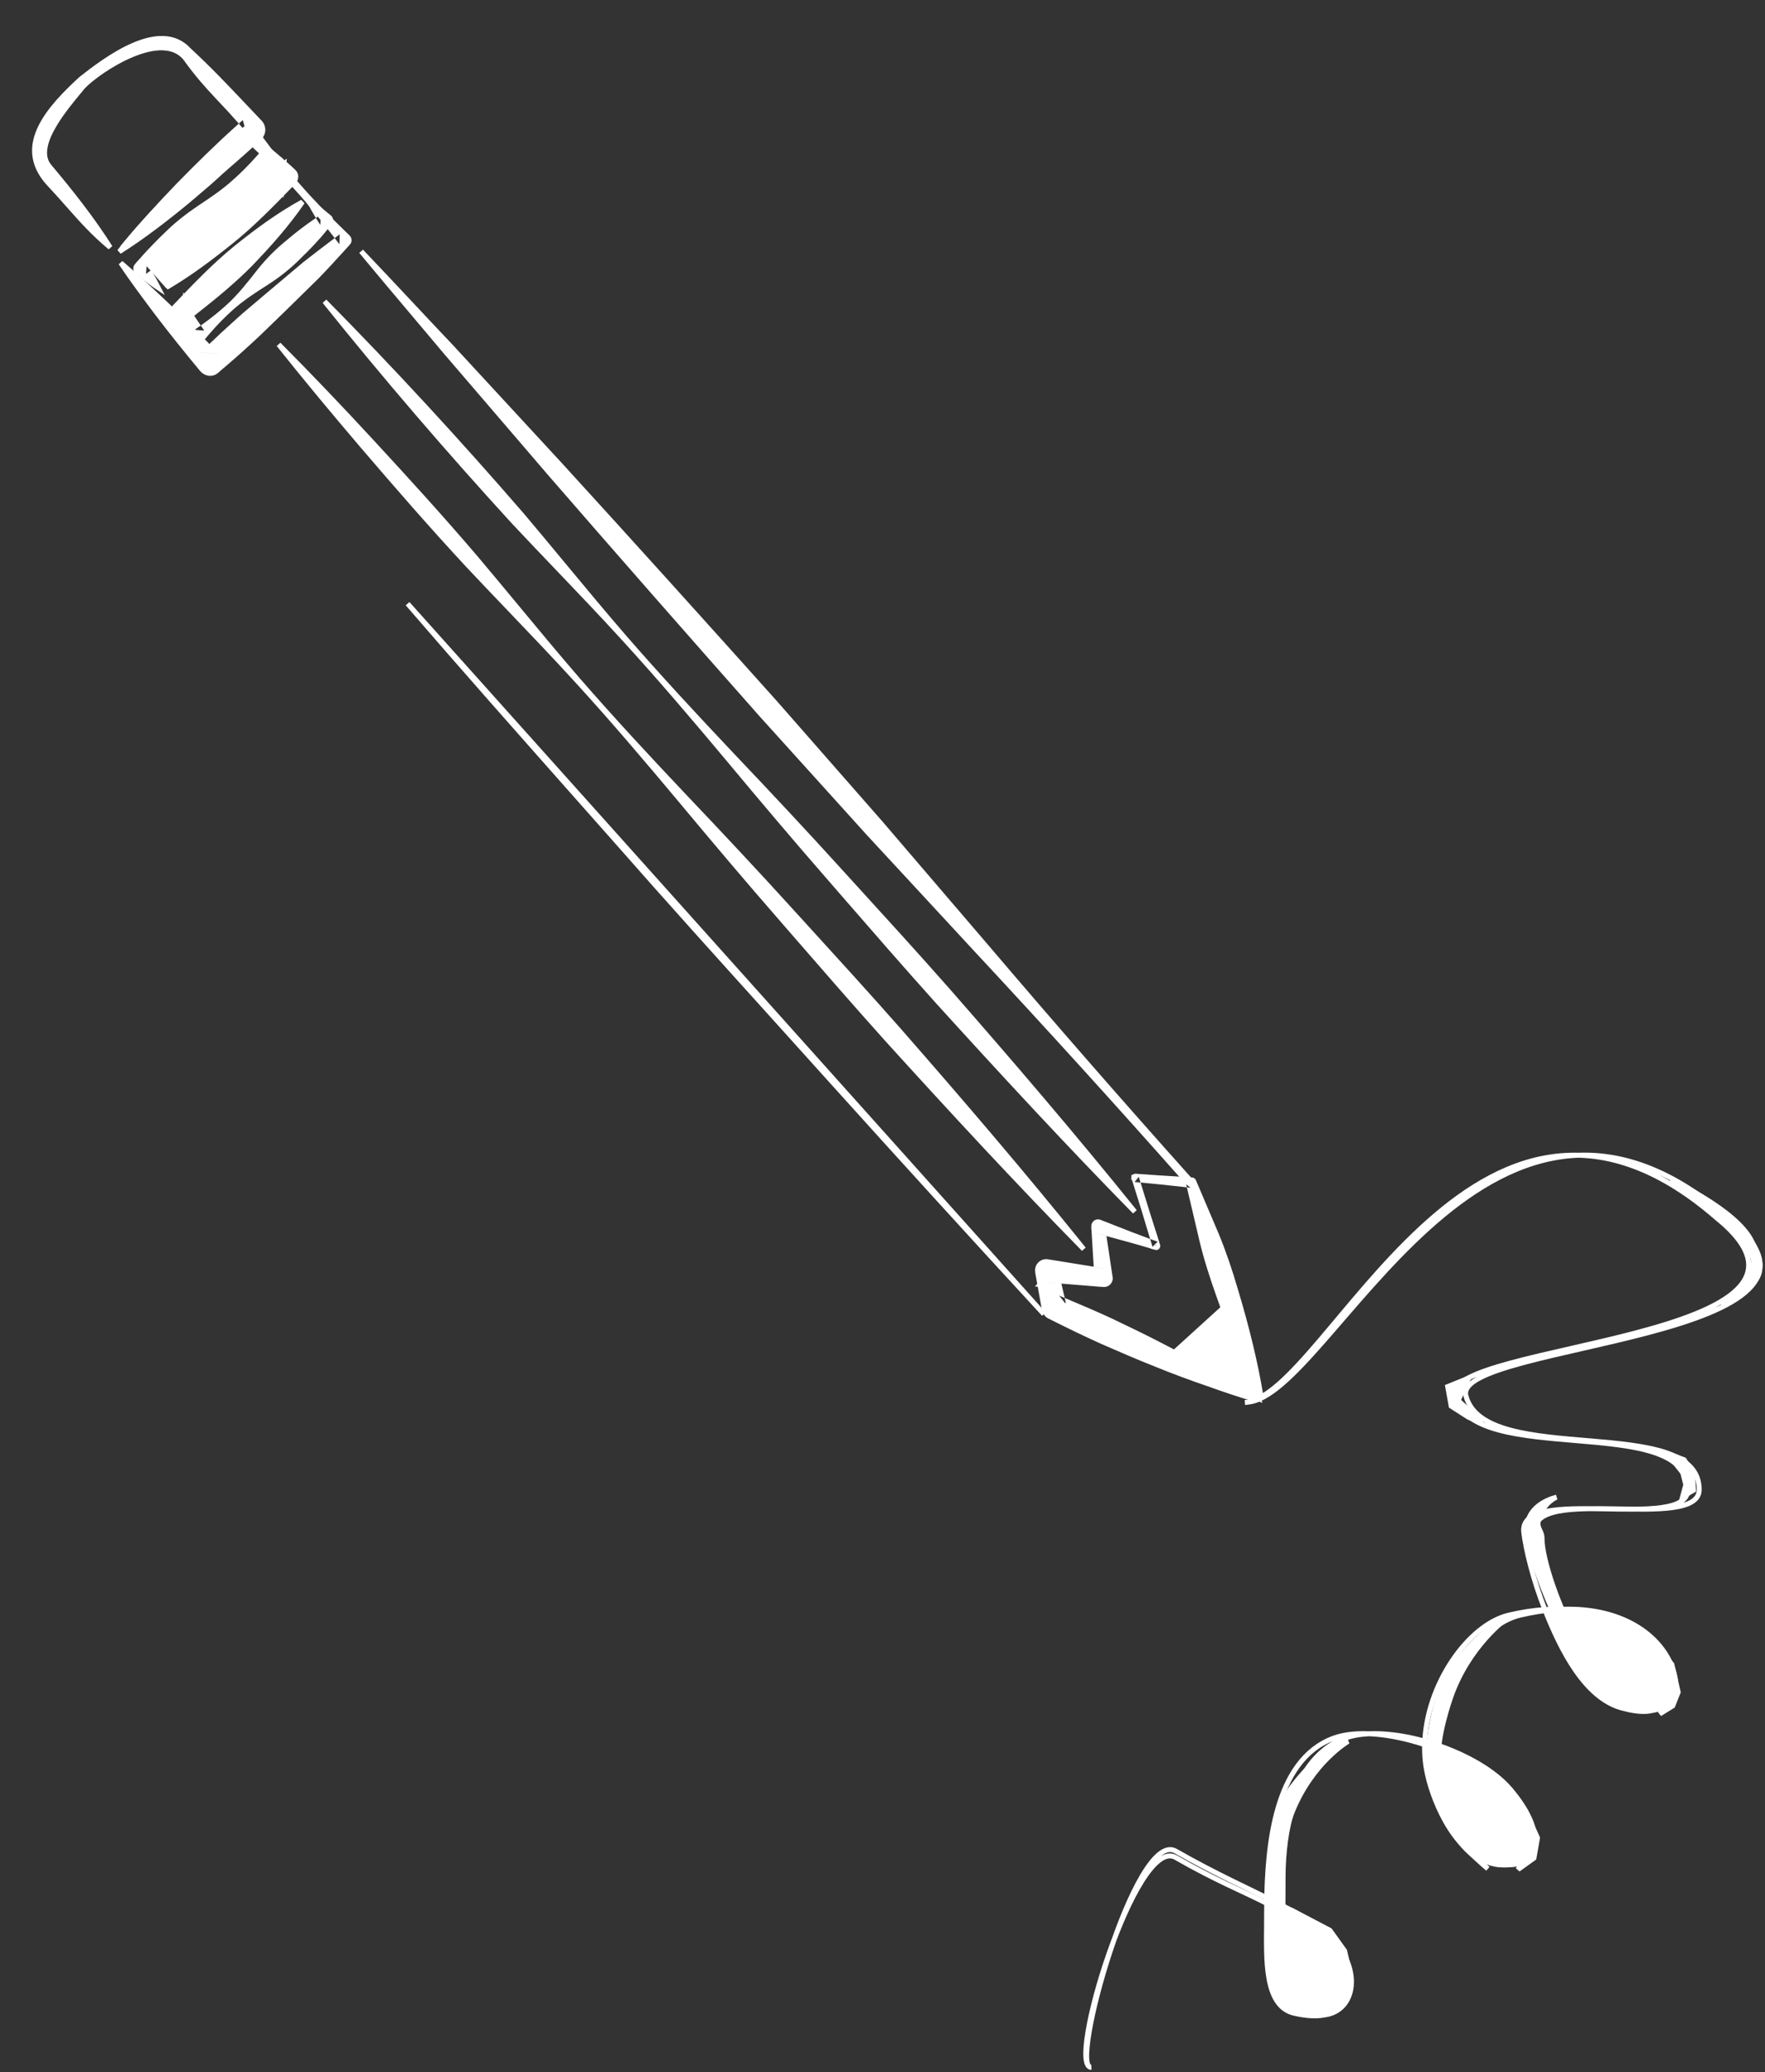 <svg width="356" height="418" viewBox="0 0 356 418" fill="none" xmlns="http://www.w3.org/2000/svg">
<rect x="0" y="0" width="356" height="418" fill="#333333" stroke="none"/>
<path d="M167.87 218.225C182.016 233.915 196.235 249.538 210.552 265.072M167.87 218.225C163.644 213.521 159.406 208.828 155.169 204.135C144.999 192.872 134.83 181.609 124.813 170.207C121.761 166.756 118.705 163.308 115.65 159.86C104.447 147.216 93.244 134.573 82.214 121.772L210.552 265.072M167.87 218.225L168.239 217.887C168.238 217.886 168.238 217.886 168.238 217.886L167.87 218.225ZM210.552 265.072L210.385 264.152M82.65 61.093C79.391 57.618 76.135 54.144 72.849 50.696C76.473 55.07 80.14 59.414 83.806 63.757C85.877 66.211 87.949 68.665 90.012 71.123C90.013 71.124 90.013 71.125 90.014 71.125L111.015 95.603C111.015 95.603 111.015 95.604 111.015 95.604C125.102 111.847 139.291 127.997 153.532 144.102C153.533 144.102 153.533 144.103 153.534 144.104L175.144 168.023L175.148 168.027L197.042 191.695C211.212 206.915 225.191 222.308 238.98 237.875L239.737 237.935L239.799 237.776C225.836 222.168 212.067 206.383 198.492 190.423L177.516 165.922L177.512 165.917L156.258 141.674C156.258 141.673 156.257 141.672 156.257 141.672C141.914 125.66 127.521 109.695 113.026 93.823C113.026 93.822 113.026 93.822 113.025 93.822L91.159 70.133C91.158 70.132 91.157 70.131 91.157 70.13C88.306 67.127 85.477 64.109 82.65 61.093Z" fill="white" stroke="white"/>
<path d="M31.715 63.199L31.784 63.292C31.785 63.292 31.785 63.293 31.785 63.293C34.684 67.102 37.706 70.848 40.755 74.526C41.539 75.446 42.815 75.553 43.593 74.887L43.711 74.78L43.718 74.774L43.724 74.768C46.067 72.782 48.382 70.773 50.6 68.71L50.6 68.71L50.604 68.706C52.027 67.413 53.395 66.076 54.764 64.737C55.581 63.94 56.398 63.141 57.227 62.351L63.809 55.89C65.515 54.151 67.161 52.345 68.801 50.543L68.068 49.581C67.85 49.294 67.632 49.008 67.414 48.723C65.421 50.227 63.44 51.733 61.507 53.258L54.457 59.188C53.597 59.934 52.732 60.66 51.872 61.381C50.386 62.627 48.915 63.86 47.509 65.169L47.509 65.169L47.5 65.177C45.95 66.554 44.431 67.968 42.935 69.397C43.458 69.943 43.978 70.491 44.496 71.04L45.394 71.995L44.094 71.888L40.427 71.586L39.33 71.496L40.123 70.723C40.586 70.272 41.052 69.82 41.52 69.368C38.956 66.71 36.328 64.094 33.67 61.533C30.623 58.649 27.562 55.789 24.36 53.026C26.695 56.507 29.208 59.858 31.715 63.199ZM68.933 50.398C69.31 49.983 69.687 49.569 70.065 49.156L70.205 48.983L70.213 48.973L70.222 48.964C70.495 48.661 70.488 48.162 70.126 47.822L70.126 47.822L70.122 47.818C69.755 47.464 69.388 47.109 69.021 46.754L69.009 47.28L68.96 49.286L68.933 50.398ZM68.214 46.865L68.734 46.474C65.755 43.575 62.814 40.601 60.094 37.457C57.671 34.771 55.482 31.835 53.317 28.928C53.051 28.571 52.785 28.215 52.519 27.859L51.912 28.539C51.686 28.792 51.459 29.045 51.231 29.299C51.297 29.36 51.362 29.421 51.427 29.483C54.27 32.156 57.144 34.859 59.721 37.795C62.498 40.829 65.089 44.062 67.602 47.327C67.805 47.174 68.009 47.02 68.212 46.867L68.214 46.865ZM52.455 27.773C52.032 27.207 51.609 26.644 51.184 26.086C50.788 25.568 50.129 25.485 49.711 25.805L49.705 25.81L49.698 25.815L49.455 25.988C46.97 27.817 44.527 29.659 42.298 31.684L42.298 31.684L42.294 31.688C40.007 33.719 37.812 35.857 35.607 38.005C31.55 42.049 27.646 46.202 24.077 50.76C28.955 47.65 33.491 44.148 37.886 40.515C38.221 40.231 38.557 39.947 38.892 39.664C40.906 37.963 42.906 36.272 44.803 34.466L44.803 34.466L44.812 34.458C46.573 32.857 48.223 31.126 49.832 29.357C49.484 29.028 49.136 28.7 48.789 28.37L47.754 27.386L49.171 27.503L51.584 27.701L52.455 27.773ZM42.871 70.778C42.652 70.548 42.433 70.319 42.213 70.089C42.011 70.284 41.809 70.479 41.607 70.674L42.871 70.778Z" fill="white" stroke="white"/>
<path d="M57.952 35.193L53.963 30.711L29.543 52.907L33.532 57.389L57.952 35.193Z" fill="white" stroke="white"/>
<path d="M33.571 57.977C38.236 55.237 42.491 52.029 46.63 48.705C50.902 45.272 54.731 41.336 58.565 37.397C58.715 37.243 58.865 37.089 59.015 36.935L59.183 36.742L59.193 36.73L59.203 36.719C59.805 36.106 59.797 35.204 59.273 34.683C58.213 33.668 57.102 32.697 55.965 31.726L54.965 32.417C54.678 32.615 54.393 32.816 54.109 33.018C54.488 33.587 54.87 34.152 55.258 34.713C55.434 34.572 55.61 34.43 55.786 34.289C55.976 34.137 56.165 33.984 56.354 33.832L57.253 33.11L57.159 34.266L56.92 37.222L56.815 38.524L56.029 37.487C55.697 37.049 55.373 36.606 55.055 36.161C51.229 39.242 47.464 42.348 44.073 45.831L44.071 45.833C40.326 49.643 36.747 53.569 33.571 57.977ZM54.523 30.503L54.281 30.278C54.011 30.072 53.614 30.107 53.388 30.383L53.388 30.383L53.383 30.389C53.084 30.744 52.782 31.096 52.476 31.445L52.818 31.454L54.697 31.5L55.728 31.525C55.386 31.234 55.042 30.942 54.696 30.649C54.644 30.606 54.592 30.562 54.54 30.518L54.531 30.51L54.523 30.503ZM52.392 32.236L52.129 31.838C50.628 33.527 49.043 35.144 47.367 36.633C45.23 38.576 42.796 40.224 40.396 41.807C38.03 43.405 35.759 45.134 33.767 47.113L33.767 47.113L33.759 47.12C32.237 48.567 30.758 50.092 29.324 51.658L30.043 52.802C30.242 53.119 30.442 53.438 30.639 53.759C32.44 52.42 34.188 51.004 35.869 49.542L35.876 49.537L35.882 49.531C38.058 47.764 39.997 45.665 41.796 43.435C43.608 41.19 45.487 38.917 47.625 36.973C49.237 35.475 50.961 34.078 52.745 32.769C52.629 32.594 52.513 32.419 52.397 32.244L52.392 32.236ZM29.23 51.761C28.765 52.269 28.306 52.782 27.851 53.298L27.603 53.607L27.603 53.607L27.594 53.618C27.281 53.986 27.324 54.487 27.633 54.773L27.65 54.789L27.661 54.801C28.075 55.139 28.487 55.475 28.902 55.807L28.951 55.202L29.127 53.031L29.23 51.761ZM31.934 58.055C31.44 57.08 30.908 56.138 30.353 55.21C30.147 55.359 29.94 55.507 29.732 55.654L29.191 56.037C30.075 56.739 30.976 57.419 31.934 58.055ZM56.074 35.341C55.994 35.405 55.914 35.469 55.834 35.534C55.901 35.628 55.968 35.721 56.036 35.815L56.074 35.341Z" fill="white" stroke="white"/>
<path d="M61.008 40.733C56.154 43.408 51.787 46.64 47.571 50.029C43.134 53.642 39.174 57.801 35.215 61.964L34.994 62.211L34.988 62.218L34.982 62.224C34.454 62.773 34.467 63.693 35.056 64.242L35.073 64.258L35.089 64.275L35.097 64.285C36.015 65.152 36.967 65.974 37.929 66.804L38.95 66.118C39.237 65.924 39.523 65.728 39.808 65.53C39.761 65.46 39.713 65.39 39.666 65.32C39.464 65.023 39.263 64.726 39.061 64.43C38.72 64.698 38.379 64.965 38.038 65.233L38.026 65.243L37.185 65.902L37.224 64.828L37.334 61.812L37.386 60.398L38.228 61.527C38.585 62.005 38.934 62.493 39.278 62.986C43.183 59.907 47.017 56.79 50.469 53.288C54.246 49.358 57.857 45.319 61.008 40.733ZM39.492 68.162L39.758 68.414C40.097 68.686 40.512 68.625 40.71 68.376L40.71 68.376L40.715 68.369C41.035 67.98 41.36 67.594 41.689 67.212L41.16 67.175L39.19 67.037L38.112 66.962C38.567 67.354 39.024 67.749 39.48 68.151L39.486 68.157L39.492 68.162ZM41.602 66.384L41.96 66.899C43.456 65.182 45.043 63.545 46.731 62.047C48.906 60.118 51.406 58.514 53.842 56.957C56.254 55.415 58.482 53.621 60.456 51.596L60.462 51.589L60.468 51.583C62.035 50.088 63.536 48.49 64.96 46.819L64.2 45.664C63.984 45.337 63.772 45.007 63.563 44.673C61.668 45.995 59.825 47.385 58.104 48.875L58.097 48.881L58.09 48.886C55.888 50.656 53.888 52.706 52.116 54.967C50.326 57.251 48.484 59.594 46.356 61.576C44.737 63.084 42.995 64.481 41.187 65.781C41.325 65.983 41.464 66.184 41.602 66.384ZM65.111 45.404L65.064 46.697C65.472 46.216 65.873 45.73 66.267 45.239L66.518 44.918L66.518 44.918L66.523 44.911C66.779 44.594 66.742 44.123 66.413 43.847L66.411 43.845C66.014 43.507 65.612 43.173 65.204 42.846L65.188 43.312L65.111 45.404ZM64.863 42.574C64.109 41.98 63.334 41.406 62.532 40.859C62.953 41.675 63.398 42.471 63.863 43.25C64.046 43.124 64.231 43 64.415 42.876L64.863 42.574ZM38.257 63.789C38.335 63.727 38.414 63.666 38.492 63.604C38.42 63.501 38.348 63.398 38.275 63.295L38.257 63.789Z" fill="white" stroke="white"/>
<path d="M105.259 103.896C92.46 89.101 79.214 74.712 65.466 60.78C77.721 76.069 90.479 90.901 103.683 105.328C106.557 108.395 109.467 111.439 112.38 114.485C116.887 119.2 121.399 123.92 125.788 128.738C133.04 136.661 139.994 144.852 146.887 153.088L146.888 153.089C153.76 161.339 160.686 169.536 167.742 177.615L167.743 177.616C168.525 178.516 169.307 179.416 170.088 180.316C176.345 187.518 182.598 194.716 188.969 201.808C202.044 216.228 215.253 230.519 228.887 244.421C216.664 229.236 203.997 214.453 191.175 199.804C184.87 192.652 178.448 185.607 172.023 178.558C171.22 177.677 170.417 176.796 169.615 175.915L169.614 175.914C162.41 167.97 155.076 160.142 147.686 152.363L147.685 152.363C140.309 144.564 133.004 136.694 125.957 128.586L125.956 128.585C121.741 123.713 117.62 118.743 113.503 113.777C110.762 110.471 108.023 107.167 105.259 103.896Z" fill="white" stroke="white"/>
<path d="M74.635 88.747C68.598 82.213 62.474 75.793 56.204 69.484C61.752 76.448 67.433 83.272 73.208 90.044C80.122 98.115 87.11 106.156 94.356 113.959C97.195 116.988 100.073 119.997 102.957 123.011C107.438 127.697 111.93 132.393 116.299 137.187C123.504 145.058 130.388 153.17 137.234 161.353L137.235 161.354C144.06 169.551 150.917 177.671 157.926 185.697L157.927 185.698C158.69 186.576 159.453 187.455 160.216 188.333C166.426 195.484 172.649 202.648 178.99 209.706C191.959 224.007 205.062 238.18 218.592 251.963C206.474 236.897 193.913 222.232 181.195 207.702C174.942 200.609 168.591 193.641 162.221 186.655C161.414 185.769 160.607 184.883 159.799 183.997L159.798 183.996C152.641 176.104 145.377 168.355 138.033 160.629L138.032 160.628C130.703 152.882 123.468 145.09 116.467 137.035L116.466 137.034C112.299 132.215 108.217 127.289 104.135 122.364C101.409 119.074 98.682 115.784 95.931 112.527C89.019 104.421 81.868 96.574 74.635 88.747Z" fill="white" stroke="white"/>
<path d="M24.655 49.99C29.337 46.813 33.842 43.433 38.219 39.907C43.018 35.998 47.764 32.047 52.261 27.824L52.261 27.824L52.267 27.818L52.362 27.732C53.184 26.944 53.235 25.612 52.479 24.762L52.44 24.719C51.245 23.471 50.119 22.281 49.027 21.126C45.462 17.358 42.251 13.964 38.121 10.134L38.106 10.121L38.093 10.106C35.2 6.952 31.099 7.33 26.93 9.12C22.788 10.899 18.792 13.99 16.334 15.916C13.259 18.762 9.886 22.114 8.145 25.718C7.277 27.513 6.828 29.345 7.006 31.192C7.184 33.032 7.988 34.934 9.709 36.869C11.191 38.445 12.485 39.908 13.719 41.303C16.402 44.335 18.801 47.046 22.235 49.91C18.541 44.103 14.321 38.765 9.936 33.553C8.987 32.425 8.834 31.011 9.12 29.556C9.405 28.109 10.132 26.562 11.027 25.068C12.548 22.529 14.623 20.036 16.06 18.31C16.314 18.004 16.548 17.722 16.756 17.469L16.768 17.455L16.78 17.441C18.349 15.791 22.417 12.792 26.633 11.038C28.742 10.16 30.935 9.574 32.898 9.653C34.877 9.732 36.646 10.492 37.809 12.312C39.971 15.266 41.848 17.344 43.772 19.399C44.052 19.697 44.332 19.995 44.614 20.295C45.76 21.512 46.941 22.766 48.218 24.226C48.362 24.099 48.507 23.971 48.651 23.844L49.248 23.319L49.457 24.09L50.127 26.553L49.264 27.008C48.875 26.533 48.496 26.081 48.126 25.648C43.922 29.414 39.892 33.38 35.933 37.435C32.055 41.461 28.272 45.632 24.655 49.99Z" fill="white" stroke="white"/>
<path d="M220.431 258.93L221.096 258.265L223.147 256.214L223.629 255.732L223.916 257.64L220.431 258.93ZM220.431 258.93L222.417 259.09M220.431 258.93L222.417 259.09M222.417 259.09L222.556 259.099L222.556 259.099L222.569 259.1C223.28 259.16 223.888 258.638 223.941 257.927C223.945 257.84 223.935 257.763 223.916 257.64L222.417 259.09ZM228.722 237.642C228.733 237.675 228.744 237.708 228.755 237.742L229.144 237.26C229.1 237.257 229.057 237.253 229.014 237.25C228.819 237.24 228.695 237.384 228.689 237.502L228.193 237.479L228.689 237.502C228.689 237.511 228.689 237.529 228.693 237.552C228.697 237.575 228.702 237.59 228.705 237.597L228.715 237.619L228.722 237.642ZM230.205 237.341C230.277 237.579 230.349 237.818 230.421 238.056C233.195 238.311 235.984 238.613 238.75 238.92L238.506 237.879C237.864 237.839 237.221 237.799 236.579 237.759C234.455 237.629 232.329 237.497 230.205 237.341ZM240.35 237.997C239.83 237.963 239.309 237.929 238.788 237.897L239.559 238.495L240.444 239.182L241.5 240.002L240.813 238.385L240.812 238.384L240.769 238.285L240.763 238.272L240.758 238.258C240.703 238.108 240.54 237.997 240.386 237.998L240.368 237.998L240.35 237.997ZM245.4 249.173L241.605 240.25L240.086 240.08C240.072 240.079 240.058 240.077 240.044 240.075L242.418 250.187C242.418 250.188 242.418 250.188 242.418 250.188C243.322 253.952 244.518 257.642 245.817 261.3L245.817 261.3L245.819 261.304C247.091 264.979 248.486 268.59 249.956 272.184C251.339 275.261 252.761 278.336 254.283 281.355C253.73 278.011 253.038 274.695 252.253 271.427C251.346 267.648 250.317 263.886 249.19 260.165L249.19 260.166L249.188 260.16C248.111 256.449 246.866 252.755 245.4 249.173ZM253.347 282.313C250.491 280.468 247.569 278.724 244.641 277.065L244.638 277.063C241.284 275.135 237.876 273.3 234.44 271.536L234.436 271.534C231.029 269.749 227.543 268.081 224.048 266.408C221.221 265.096 218.343 263.86 215.462 262.651L215.554 263.044L214.681 263.474L213.245 261.656L212.045 260.136L213.824 260.877C213.898 260.908 213.972 260.939 214.045 260.97L213.676 259.394L210.798 259.162L209.789 259.081L210.47 258.324L212.991 255.52L213.571 254.874L211.267 254.501C210.319 254.35 209.425 255.017 209.286 255.974C209.259 256.177 209.268 256.346 209.3 256.561L209.302 256.575L209.303 256.589L209.317 256.739L210.635 264.091C210.763 264.737 211.148 265.239 211.662 265.497L211.662 265.498L211.827 265.581C211.827 265.581 211.827 265.581 211.827 265.581C215.291 267.323 218.753 269.014 222.243 270.585C225.765 272.136 229.308 273.662 232.902 275.094L232.905 275.095C236.474 276.549 240.095 277.909 243.745 279.149L243.745 279.149L243.754 279.152C246.908 280.293 250.1 281.362 253.347 282.313ZM220.618 247.516L220.671 248.392L220.719 248.353L222.55 246.875L222.6 246.835C222.325 246.727 222.049 246.619 221.774 246.512C221.335 246.347 220.852 246.571 220.697 246.978C220.653 247.13 220.63 247.255 220.624 247.397L220.127 247.374L220.624 247.397L220.618 247.516ZM232.185 248.847C232.254 249.075 232.322 249.302 232.39 249.529C232.609 249.609 232.829 249.689 233.048 249.768C231.905 246.184 230.766 242.596 229.667 238.997C229.493 238.981 229.319 238.966 229.146 238.951C230.198 242.233 231.193 245.544 232.185 248.847ZM211.887 258.242L213.435 258.367L213.092 256.901L211.887 258.242ZM213.843 255.741L214.478 258.451L220.309 258.921L220.25 257.939L220.129 255.935L213.642 254.885L213.843 255.741ZM222.877 255.361L223.591 255.476L222.727 249.73C222.118 249.564 221.508 249.398 220.898 249.231L220.719 249.182L221.074 255.069L222.877 255.361ZM222.106 248.519C222.258 248.561 222.411 248.603 222.564 248.644L222.497 248.204L222.106 248.519ZM223.352 247.192L223.613 248.929C223.658 248.941 223.703 248.954 223.748 248.966C226.456 249.701 229.167 250.436 231.865 251.24C231.771 250.928 231.677 250.615 231.583 250.303C229.125 249.396 226.678 248.436 224.238 247.478C223.939 247.36 223.64 247.243 223.342 247.125L223.352 247.192ZM233.497 251.175L233.068 251.604C233.075 251.606 233.081 251.608 233.088 251.61L233.208 251.647C233.347 251.643 233.462 251.553 233.498 251.448C233.512 251.373 233.519 251.329 233.521 251.289C233.522 251.254 233.518 251.238 233.515 251.23L233.511 251.219L233.508 251.209C233.504 251.197 233.501 251.186 233.497 251.175ZM221.751 256.197L221.136 256.098L221.176 256.771L221.751 256.197Z" fill="white" stroke="white"/>
<path d="M253.827 282.085L247.77 262.885L235.574 273.97L253.827 282.085Z" fill="white" stroke="white"/>
<path d="M353.237 250.223C350.106 244.011 337 238.001 337 238.001C337 238.001 349.878 246.334 353.237 253.001C354.215 254.942 353.386 255.393 352.677 257.445C351.623 260.497 347.078 263.001 347.078 263.001C347.078 263.001 354.315 260.29 354.917 256.334C355.289 253.888 354.357 252.445 353.237 250.223Z" fill="white" stroke="white"/>
<path d="M292.598 336.969C298.239 328.541 303.93 326.42 303.93 326.42C303.93 326.42 296.299 331.86 292.634 342.256C291.568 345.282 289.275 353.075 290.505 356.068C291.426 358.31 292.03 365.708 294.489 369.884C296.909 373.996 300.094 376.952 300.094 376.952C300.094 376.952 298.76 375.841 296.18 373.413C290.985 368.523 288.299 358.701 288.26 352.825C288.235 349.106 289.847 341.079 292.598 336.969Z" fill="white" stroke="white"/>
<path d="M308.099 307.349C307.71 309.965 308.55 311.924 309.269 314.479C310.938 320.409 315.292 330.576 319.22 335.871C324.51 343.001 328 343.001 328 343.001C328 343.001 322.51 338.162 318.635 331.711C314.404 324.67 311.025 314.48 311.025 310.32C311.025 308.537 309.699 308.356 310.44 306.16C311.541 302.897 313.952 302.001 313.952 302.001C313.952 302.001 308.728 303.118 308.099 307.349Z" fill="white" stroke="white"/>
<path d="M292 279.688L296.2 278.001L294.1 282.501L299 287.001L296.2 285.876L292.7 283.626L292 279.688Z" fill="white" stroke="white"/>
<path d="M339.691 294.451L336.386 293.227L339.405 297.049L340.029 299.48L339.386 301.86L341.584 300.586L341.355 297.18L339.691 294.451Z" fill="white" stroke="white"/>
<path d="M333.932 331.77L328.961 328.347L332.867 332.872L336.24 337.942C336.24 337.942 336.842 340.185 336.855 341.295C336.88 343.438 334.772 345.719 334.772 345.719L337.39 344.089L338.488 341.321L337.213 335.728L333.932 331.77Z" fill="white" stroke="white"/>
<path d="M304.601 360.921L296.721 356.04L306.991 367.35L307.815 370.12L307.87 373.611L306.209 377.085L309.398 374.79L310.113 370.726L307.741 365.466L304.601 360.921Z" fill="white" stroke="white"/>
<path d="M311.599 324.666C314.878 332.979 319.703 342.466 327.067 344.508C334.914 346.684 337.404 343.828 335.228 337.025C332.917 329.8 324.568 323.803 311.599 324.666C309.303 324.818 306.863 325.186 304.286 325.8C296.161 327.735 287.64 339.794 287.345 351.913C280.625 349.674 273.48 348.921 268.924 350.631C256.95 355.123 255.629 372.672 255.484 383.923C255.466 385.321 255.467 386.622 255.467 387.788L255.467 388.112C255.467 394.51 254.838 404.672 261.03 406.091C272.36 408.687 272.46 401.312 268.924 394.51C266.358 389.984 261.815 387.122 255.484 383.923C255.629 372.672 256.95 355.123 268.924 350.631C273.48 348.921 280.625 349.674 287.345 351.913C287.294 353.995 287.486 356.079 287.965 358.114C289.212 363.67 293.813 375.053 302.246 376.142C308.515 376.141 310.406 370.359 302.246 360.835C299.074 357.134 293.38 353.924 287.345 351.913C287.64 339.794 296.161 327.735 304.286 325.8C306.863 325.186 309.303 324.818 311.599 324.666Z" fill="white"/>
<path d="M313.894 324.665C317.174 332.978 322.308 341.567 329.363 344.507C333.783 346.35 339.699 343.827 337.523 337.024C335.212 329.799 326.863 323.802 313.894 324.665C311.599 324.818 309.159 325.186 306.582 325.799C298.457 327.734 289.936 339.793 289.641 351.913C282.92 349.674 275.776 348.921 271.219 350.63C259.245 355.122 257.925 372.672 257.78 383.923C257.762 385.321 257.762 386.621 257.762 387.787L257.762 388.111C257.762 394.509 257.205 404.39 263.325 406.09C271.219 408.284 274.756 401.312 271.219 394.509C268.654 389.983 264.111 387.122 257.78 383.923C257.925 372.672 259.245 355.122 271.219 350.63C275.776 348.921 282.92 349.674 289.641 351.913C289.59 353.995 289.782 356.079 290.261 358.113C291.507 363.669 294.168 377.111 304.498 376.142C309.598 376.142 312.702 370.359 304.541 360.835C301.37 357.133 295.676 353.923 289.641 351.913C289.936 339.793 298.457 327.734 306.582 325.799C309.159 325.186 311.599 324.818 313.894 324.665Z" fill="white"/>
<path d="M251.093 282.905C267.765 281.529 297.265 203.112 346.218 245.634C376.517 270.116 290.681 270.985 293.377 281.53C297.117 296.156 340.436 284.839 340.436 300.475C340.436 309.133 306.114 299.268 307.346 309.133C307.778 312.592 309.187 318.554 311.599 324.666M311.599 324.666C314.878 332.979 319.703 342.466 327.067 344.508C334.914 346.684 337.404 343.828 335.228 337.025C332.917 329.8 324.568 323.803 311.599 324.666ZM311.599 324.666C309.303 324.818 306.863 325.186 304.286 325.8C296.161 327.735 287.64 339.794 287.345 351.913M287.345 351.913C287.294 353.995 287.486 356.079 287.965 358.114C289.212 363.67 293.813 375.053 302.246 376.142C308.515 376.141 310.406 370.359 302.246 360.835C299.074 357.134 293.38 353.924 287.345 351.913ZM287.345 351.913C280.625 349.674 273.48 348.921 268.924 350.631C256.95 355.123 255.629 372.672 255.484 383.923M255.484 383.923C255.466 385.321 255.467 386.622 255.467 387.788L255.467 388.112C255.467 394.51 254.838 404.672 261.03 406.091C272.36 408.687 272.46 401.312 268.924 394.51C266.358 389.984 261.815 387.122 255.484 383.923ZM255.484 383.923C249.934 381.119 245.306 379.345 237.136 374.675C229.102 370.082 214.941 416.995 220.106 416.995C215.515 417.569 229.102 368.793 237.136 373.385C245.306 378.056 252.23 381.119 257.78 383.923M251.7 282.823C268.372 281.448 299.56 203.111 348.514 245.634C378.812 270.115 292.976 270.985 295.672 281.529C299.413 296.156 342.731 284.839 342.731 300.475C342.731 309.132 308.409 299.268 309.642 309.132C310.074 312.591 311.483 318.553 313.894 324.665M313.894 324.665C317.174 332.978 322.308 341.567 329.363 344.507C333.783 346.35 339.699 343.827 337.523 337.024C335.212 329.799 326.863 323.802 313.894 324.665ZM313.894 324.665C311.599 324.818 309.159 325.186 306.582 325.799C298.457 327.734 289.936 339.793 289.641 351.913M289.641 351.913C289.59 353.995 289.782 356.079 290.261 358.113C291.507 363.669 294.168 377.111 304.498 376.142C309.598 376.142 312.702 370.359 304.541 360.835C301.37 357.133 295.676 353.923 289.641 351.913ZM289.641 351.913C282.92 349.674 275.776 348.921 271.219 350.63C259.245 355.122 257.925 372.672 257.78 383.923M257.78 383.923C257.762 385.321 257.762 386.621 257.762 387.787L257.762 388.111C257.762 394.509 257.205 404.39 263.325 406.09C271.219 408.284 274.756 401.312 271.219 394.509C268.654 389.983 264.111 387.122 257.78 383.923Z" stroke="white"/>
<path d="M260.655 360.377C266.837 352.204 271.923 351.244 271.923 351.244C271.923 351.244 264.706 355.421 260.638 365.469C259.454 368.394 258.809 373.969 258.794 378.495L258.726 399.435C259.913 403.953 262.908 406.194 262.908 406.194C262.908 406.194 262.072 406.834 259.31 404.523C253.749 399.869 255.772 384.741 256.398 376.815C256.68 373.242 257.639 364.363 260.655 360.377Z" fill="white" stroke="white"/>
<path d="M268.244 389.369L260.367 385.237L265.944 389.498L270.294 395.361L270.962 397.957L270.686 400.581L268.747 403.464L271.848 401.07L272.061 397.174L271.205 393.505L268.244 389.369Z" fill="white" stroke="white"/>
</svg>

